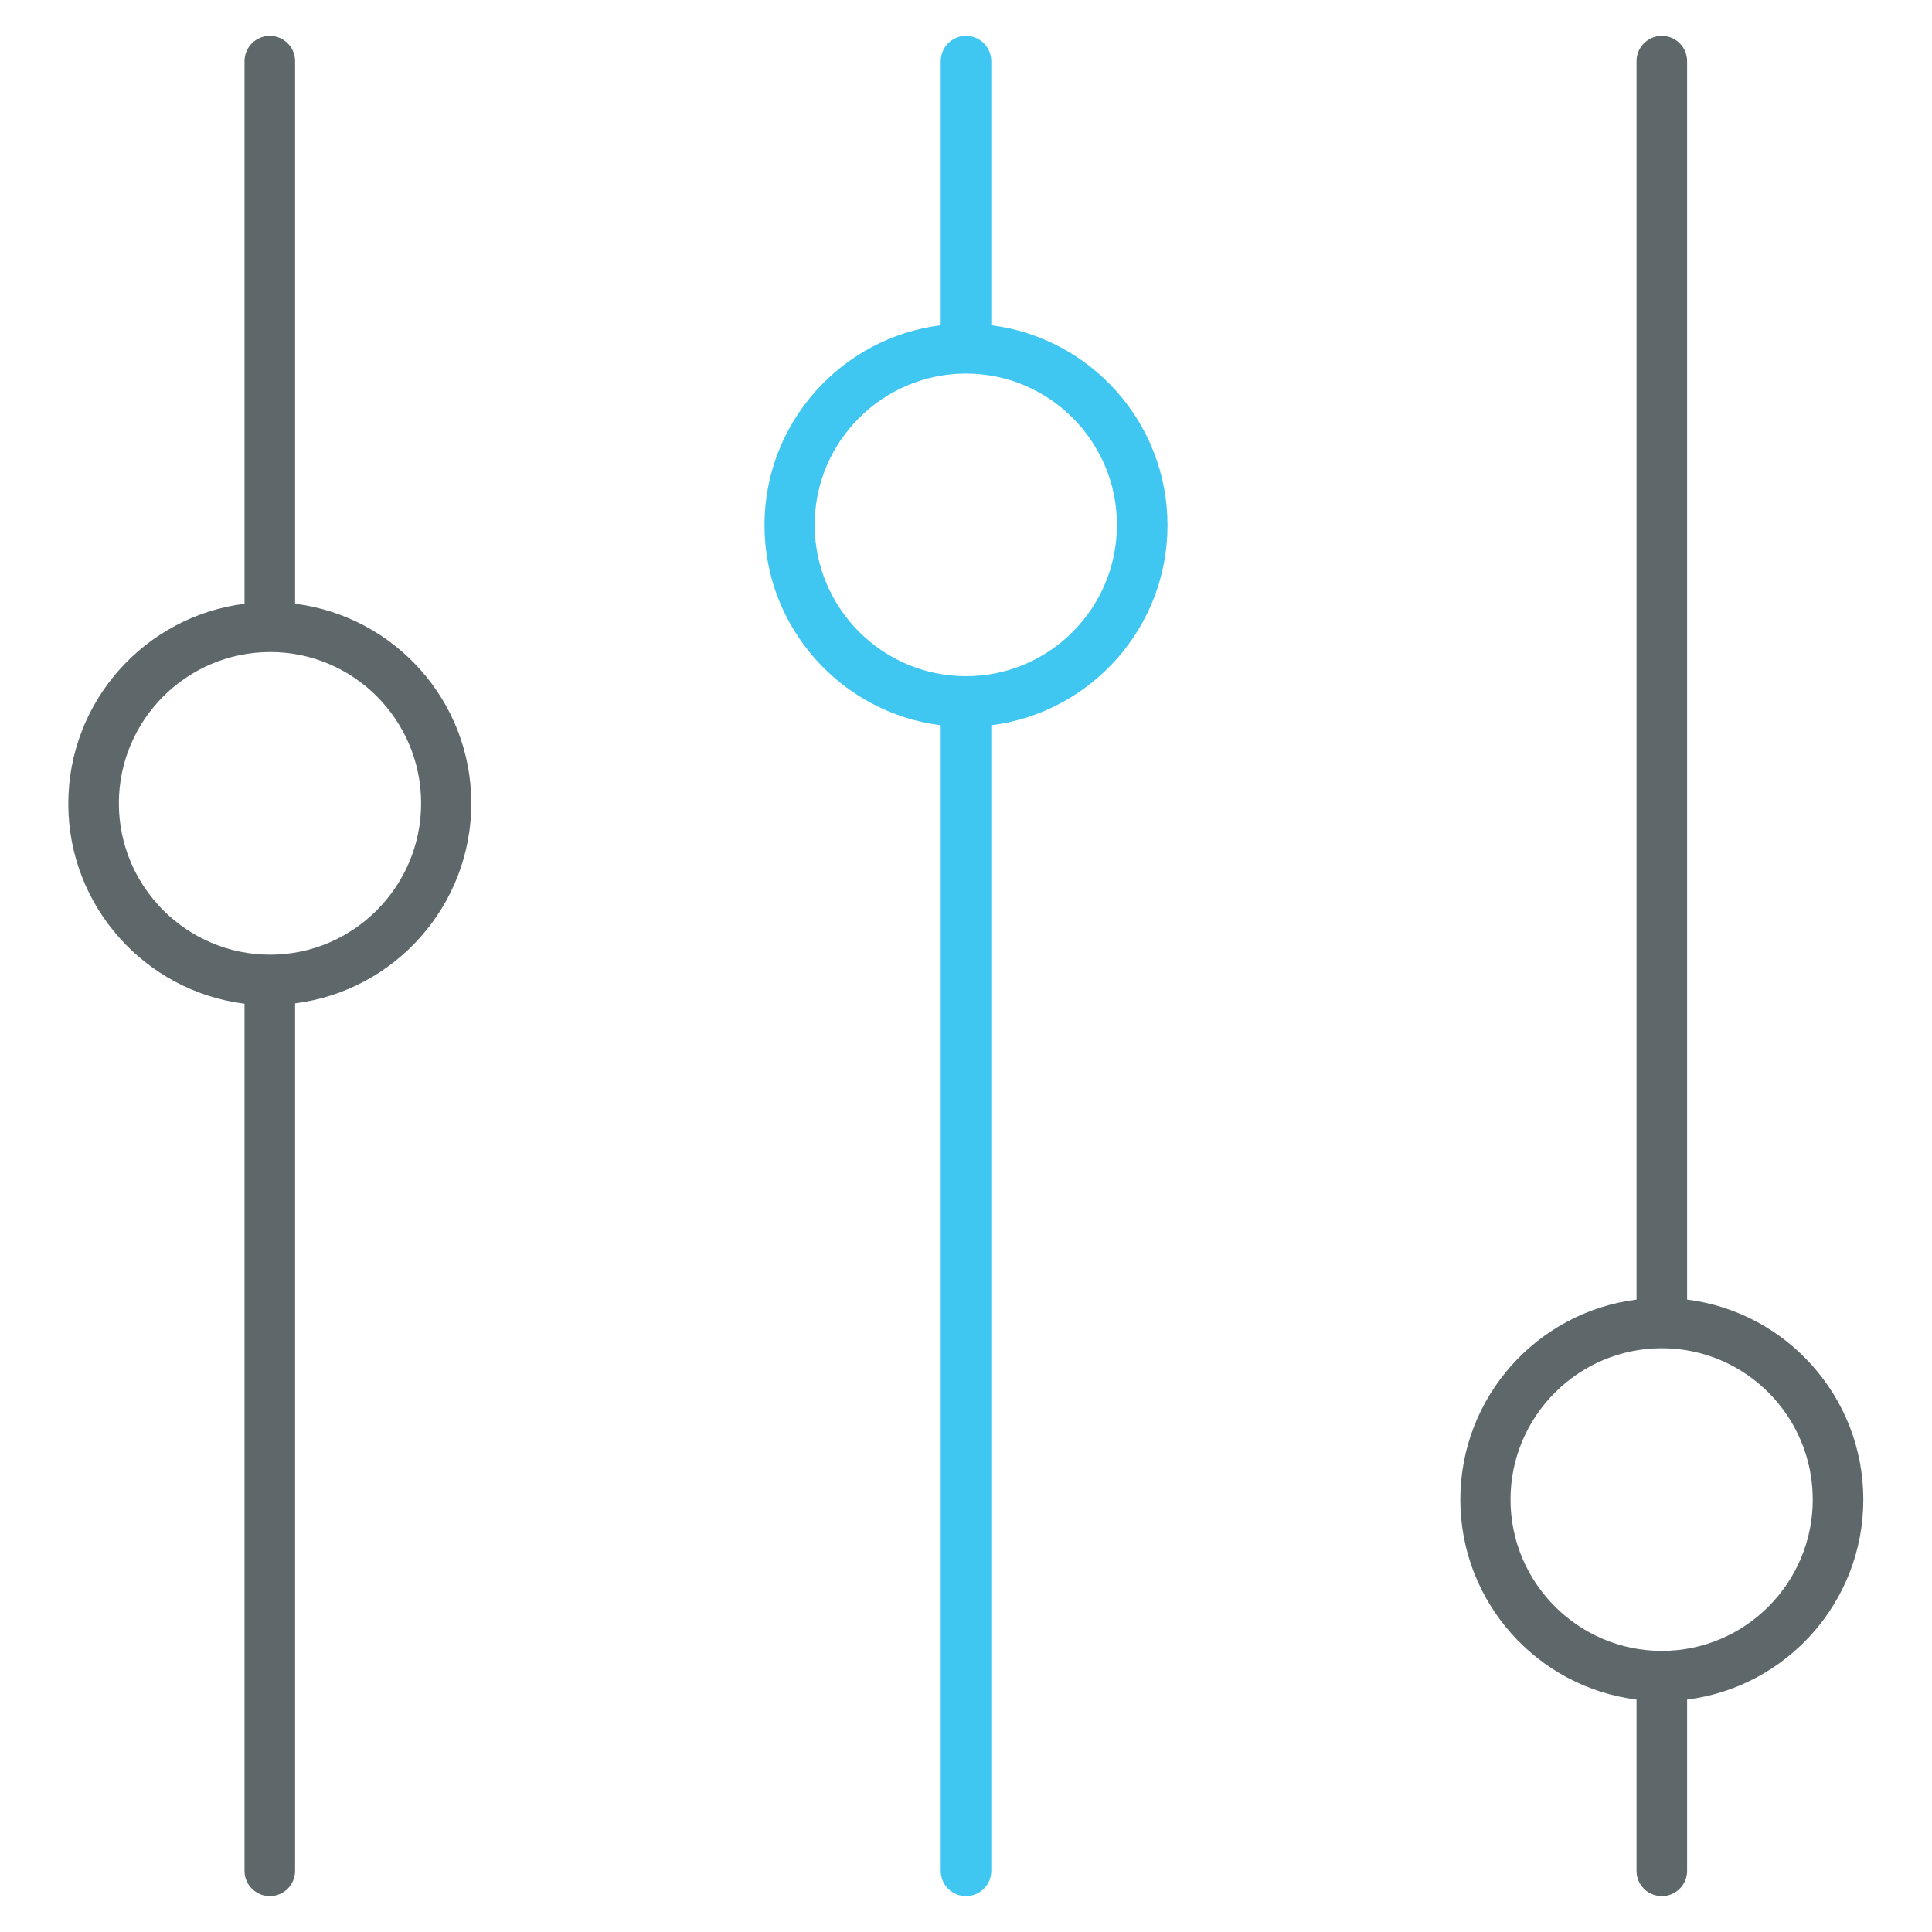 <?xml version="1.0" encoding="utf-8"?>
<!-- Generator: Adobe Illustrator 22.0.0, SVG Export Plug-In . SVG Version: 6.00 Build 0)  -->
<svg version="1.1" id="Layer_1" xmlns="http://www.w3.org/2000/svg" xmlns:xlink="http://www.w3.org/1999/xlink" x="0px" y="0px"
	 viewBox="0 0 512 512" style="enable-background:new 0 0 512 512;" xml:space="preserve">
<style type="text/css">
	.st0{fill:#5E686B;}
	.st1{fill:#3FC6F1;}
</style>
<path class="st0" d="M78.2,160V16.2c0-3.7-3-6.7-6.7-6.7c-3.7,0-6.7,3-6.7,6.7V160c-26.3,3.3-46.7,25.8-46.7,53s20.4,49.7,46.7,53
	v229.8c0,3.7,3,6.7,6.7,6.7c3.7,0,6.7-3,6.7-6.7V265.9c26.3-3.3,46.7-25.8,46.7-53S104.5,163.3,78.2,160z M71.6,253
	c-22.1,0-40.1-18-40.1-40.1s18-40.1,40.1-40.1c22.1,0,40,18,40,40.1S93.6,253,71.6,253z"/>
<path class="st1" d="M262.7,86.2v-70c0-3.7-3-6.7-6.7-6.7c-3.7,0-6.7,3-6.7,6.7v70c-26.3,3.3-46.7,25.8-46.7,53s20.4,49.7,46.7,53
	v303.6c0,3.7,3,6.7,6.7,6.7c3.7,0,6.7-3,6.7-6.7V192.2c26.3-3.3,46.7-25.8,46.7-53C309.4,112,289,89.5,262.7,86.2z M256,179.2
	c-22.1,0-40.1-18-40.1-40.1s18-40.1,40.1-40.1c22.1,0,40,18,40,40.1S278.1,179.2,256,179.2z"/>
<path class="st0" d="M493.8,397.4c0-27.2-20.4-49.7-46.7-53V16.2c0-3.7-3-6.7-6.7-6.7c-3.7,0-6.7,3-6.7,6.7v328.2
	c-26.3,3.3-46.7,25.8-46.7,53c0,27.2,20.4,49.7,46.7,53v45.4c0,3.7,3,6.7,6.7,6.7c3.7,0,6.7-3,6.7-6.7v-45.4
	C473.4,447.1,493.8,424.6,493.8,397.4z M440.4,437.5c-22.1,0-40.1-18-40.1-40.1s18-40.1,40.1-40.1c22.1,0,40,18,40,40.1
	S462.5,437.5,440.4,437.5z"/>
</svg>
